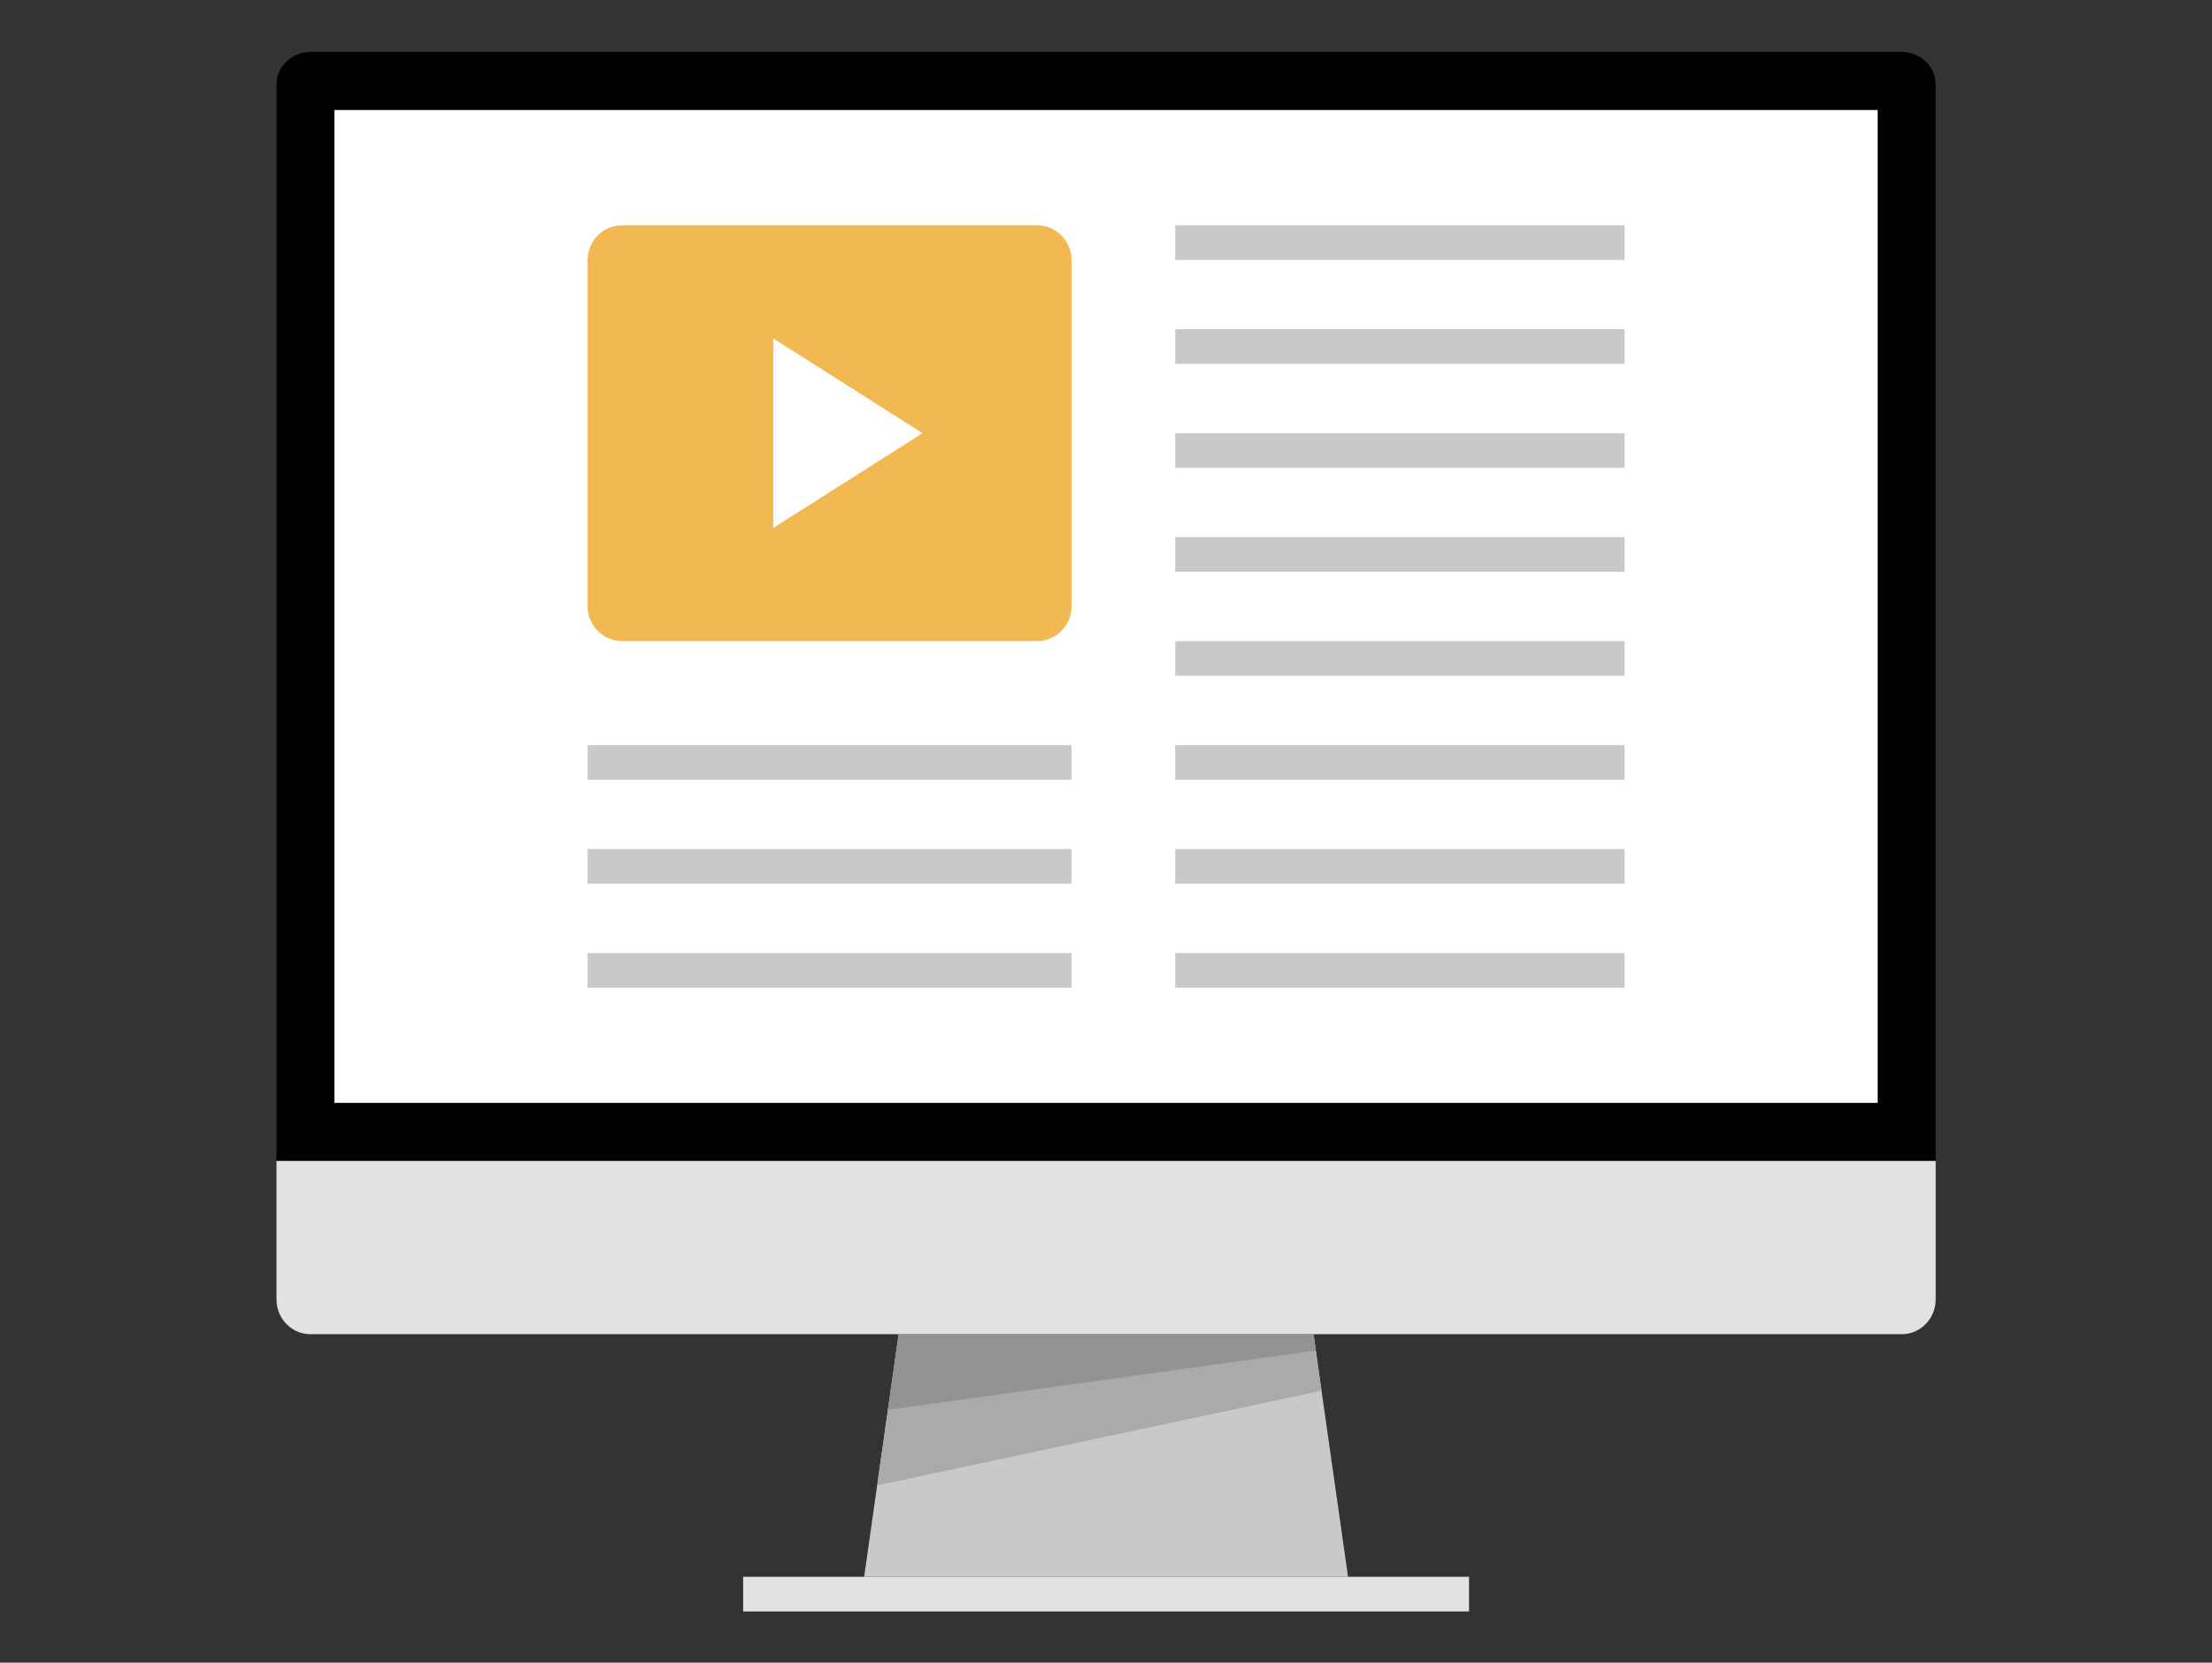 <?xml version="1.0" standalone="no"?>
<!DOCTYPE svg PUBLIC "-//W3C//DTD SVG 1.0//EN" "http://www.w3.org/TR/2001/REC-SVG-20010904/DTD/svg10.dtd">
<svg xmlns="http://www.w3.org/2000/svg" xmlns:xlink="http://www.w3.org/1999/xlink" id="body_1" width="350" height="263">

<rect width="100%" height="100%" fill="#333333" stroke="none"/>

<g transform="matrix(0.875 0 0 0.877 0 0)">
	<g transform="matrix(1 0 0 1 0 0)">
		<g transform="matrix(1 0 0 1 0 0)">
			<g transform="matrix(0.586 0 0 0.586 50 -0)">
                <path d="M0 357.336L0 26C 0 20.496 4.704 16 10.448 16L10.448 16L501.552 16C 507.296 16 512 20.496 512 26L512 26L512 357.336L0 357.336z" stroke="none" fill="#000000" fill-rule="nonzero" />
                <path d="M512 357.336L512 400C 512 405.864 507.296 410.664 501.552 410.664L501.552 410.664L10.448 410.664C 4.704 410.664 0 405.864 0 400L0 400L0 357.336L512 357.336z" stroke="none" fill="#E2E2E2" fill-rule="nonzero" />
                <path d="M181.336 485.336L330.664 485.336L320 410.664L192 410.664L181.336 485.336" stroke="none" fill="#C9C9C9" fill-rule="nonzero" />
                <path d="M320 410.664L192 410.664L185.352 457.2L322.488 428.064L320 410.664" stroke="none" fill="#AAAAAA" fill-rule="nonzero" />
                <path d="M144 485.336L368 485.336L368 496L144 496L144 485.336z" stroke="none" fill="#E2E2E2" fill-rule="nonzero" />
                <path d="M192 410.664L320 410.664L320.72 415.704L188.68 433.936L192 410.664" stroke="none" fill="#939393" fill-rule="nonzero" />
                <path d="M17.864 33.864L494.104 33.864L494.104 339.464L17.864 339.464L17.864 33.864z" stroke="none" fill="#FFFFFF" fill-rule="nonzero" />
				<g>
                    <path d="M96 229.336L245.336 229.336L245.336 240L96 240L96 229.336z" stroke="none" fill="#C9C9C9" fill-rule="nonzero" />
                    <path d="M277.336 293.336L416 293.336L416 304L277.336 304L277.336 293.336z" stroke="none" fill="#C9C9C9" fill-rule="nonzero" />
                    <path d="M277.336 261.336L416 261.336L416 272L277.336 272L277.336 261.336z" stroke="none" fill="#C9C9C9" fill-rule="nonzero" />
                    <path d="M277.336 229.336L416 229.336L416 240L277.336 240L277.336 229.336z" stroke="none" fill="#C9C9C9" fill-rule="nonzero" />
                    <path d="M277.336 197.336L416 197.336L416 208L277.336 208L277.336 197.336z" stroke="none" fill="#C9C9C9" fill-rule="nonzero" />
                    <path d="M277.336 165.336L416 165.336L416 176L277.336 176L277.336 165.336z" stroke="none" fill="#C9C9C9" fill-rule="nonzero" />
                    <path d="M277.336 133.336L416 133.336L416 144L277.336 144L277.336 133.336z" stroke="none" fill="#C9C9C9" fill-rule="nonzero" />
                    <path d="M277.336 101.336L416 101.336L416 112L277.336 112L277.336 101.336z" stroke="none" fill="#C9C9C9" fill-rule="nonzero" />
                    <path d="M277.336 69.336L416 69.336L416 80L277.336 80L277.336 69.336z" stroke="none" fill="#C9C9C9" fill-rule="nonzero" />
                    <path d="M96 261.336L245.336 261.336L245.336 272L96 272L96 261.336z" stroke="none" fill="#C9C9C9" fill-rule="nonzero" />
                    <path d="M96 293.336L245.336 293.336L245.336 304L96 304L96 293.336z" stroke="none" fill="#C9C9C9" fill-rule="nonzero" />
				</g>
                <path d="M234.672 197.336L106.672 197.336C 100.808 197.336 96.008 192.536 96.008 186.672L96.008 186.672L96.008 80C 96.008 74.136 100.808 69.336 106.672 69.336L106.672 69.336L234.672 69.336C 240.536 69.336 245.336 74.136 245.336 80L245.336 80L245.336 186.664C 245.336 192.536 240.536 197.336 234.672 197.336z" stroke="none" fill="#F2B851" fill-rule="nonzero" />
                <path d="M153.288 104.168L199.368 133.336L153.288 162.496L153.288 104.168" stroke="none" fill="#FFFFFF" fill-rule="nonzero" />
				<g>
				</g>
				<g>
				</g>
				<g>
				</g>
				<g>
				</g>
				<g>
				</g>
				<g>
				</g>
				<g>
				</g>
				<g>
				</g>
				<g>
				</g>
				<g>
				</g>
				<g>
				</g>
				<g>
				</g>
				<g>
				</g>
				<g>
				</g>
				<g>
				</g>
			</g>
		</g>
	</g>
</g>
</svg>